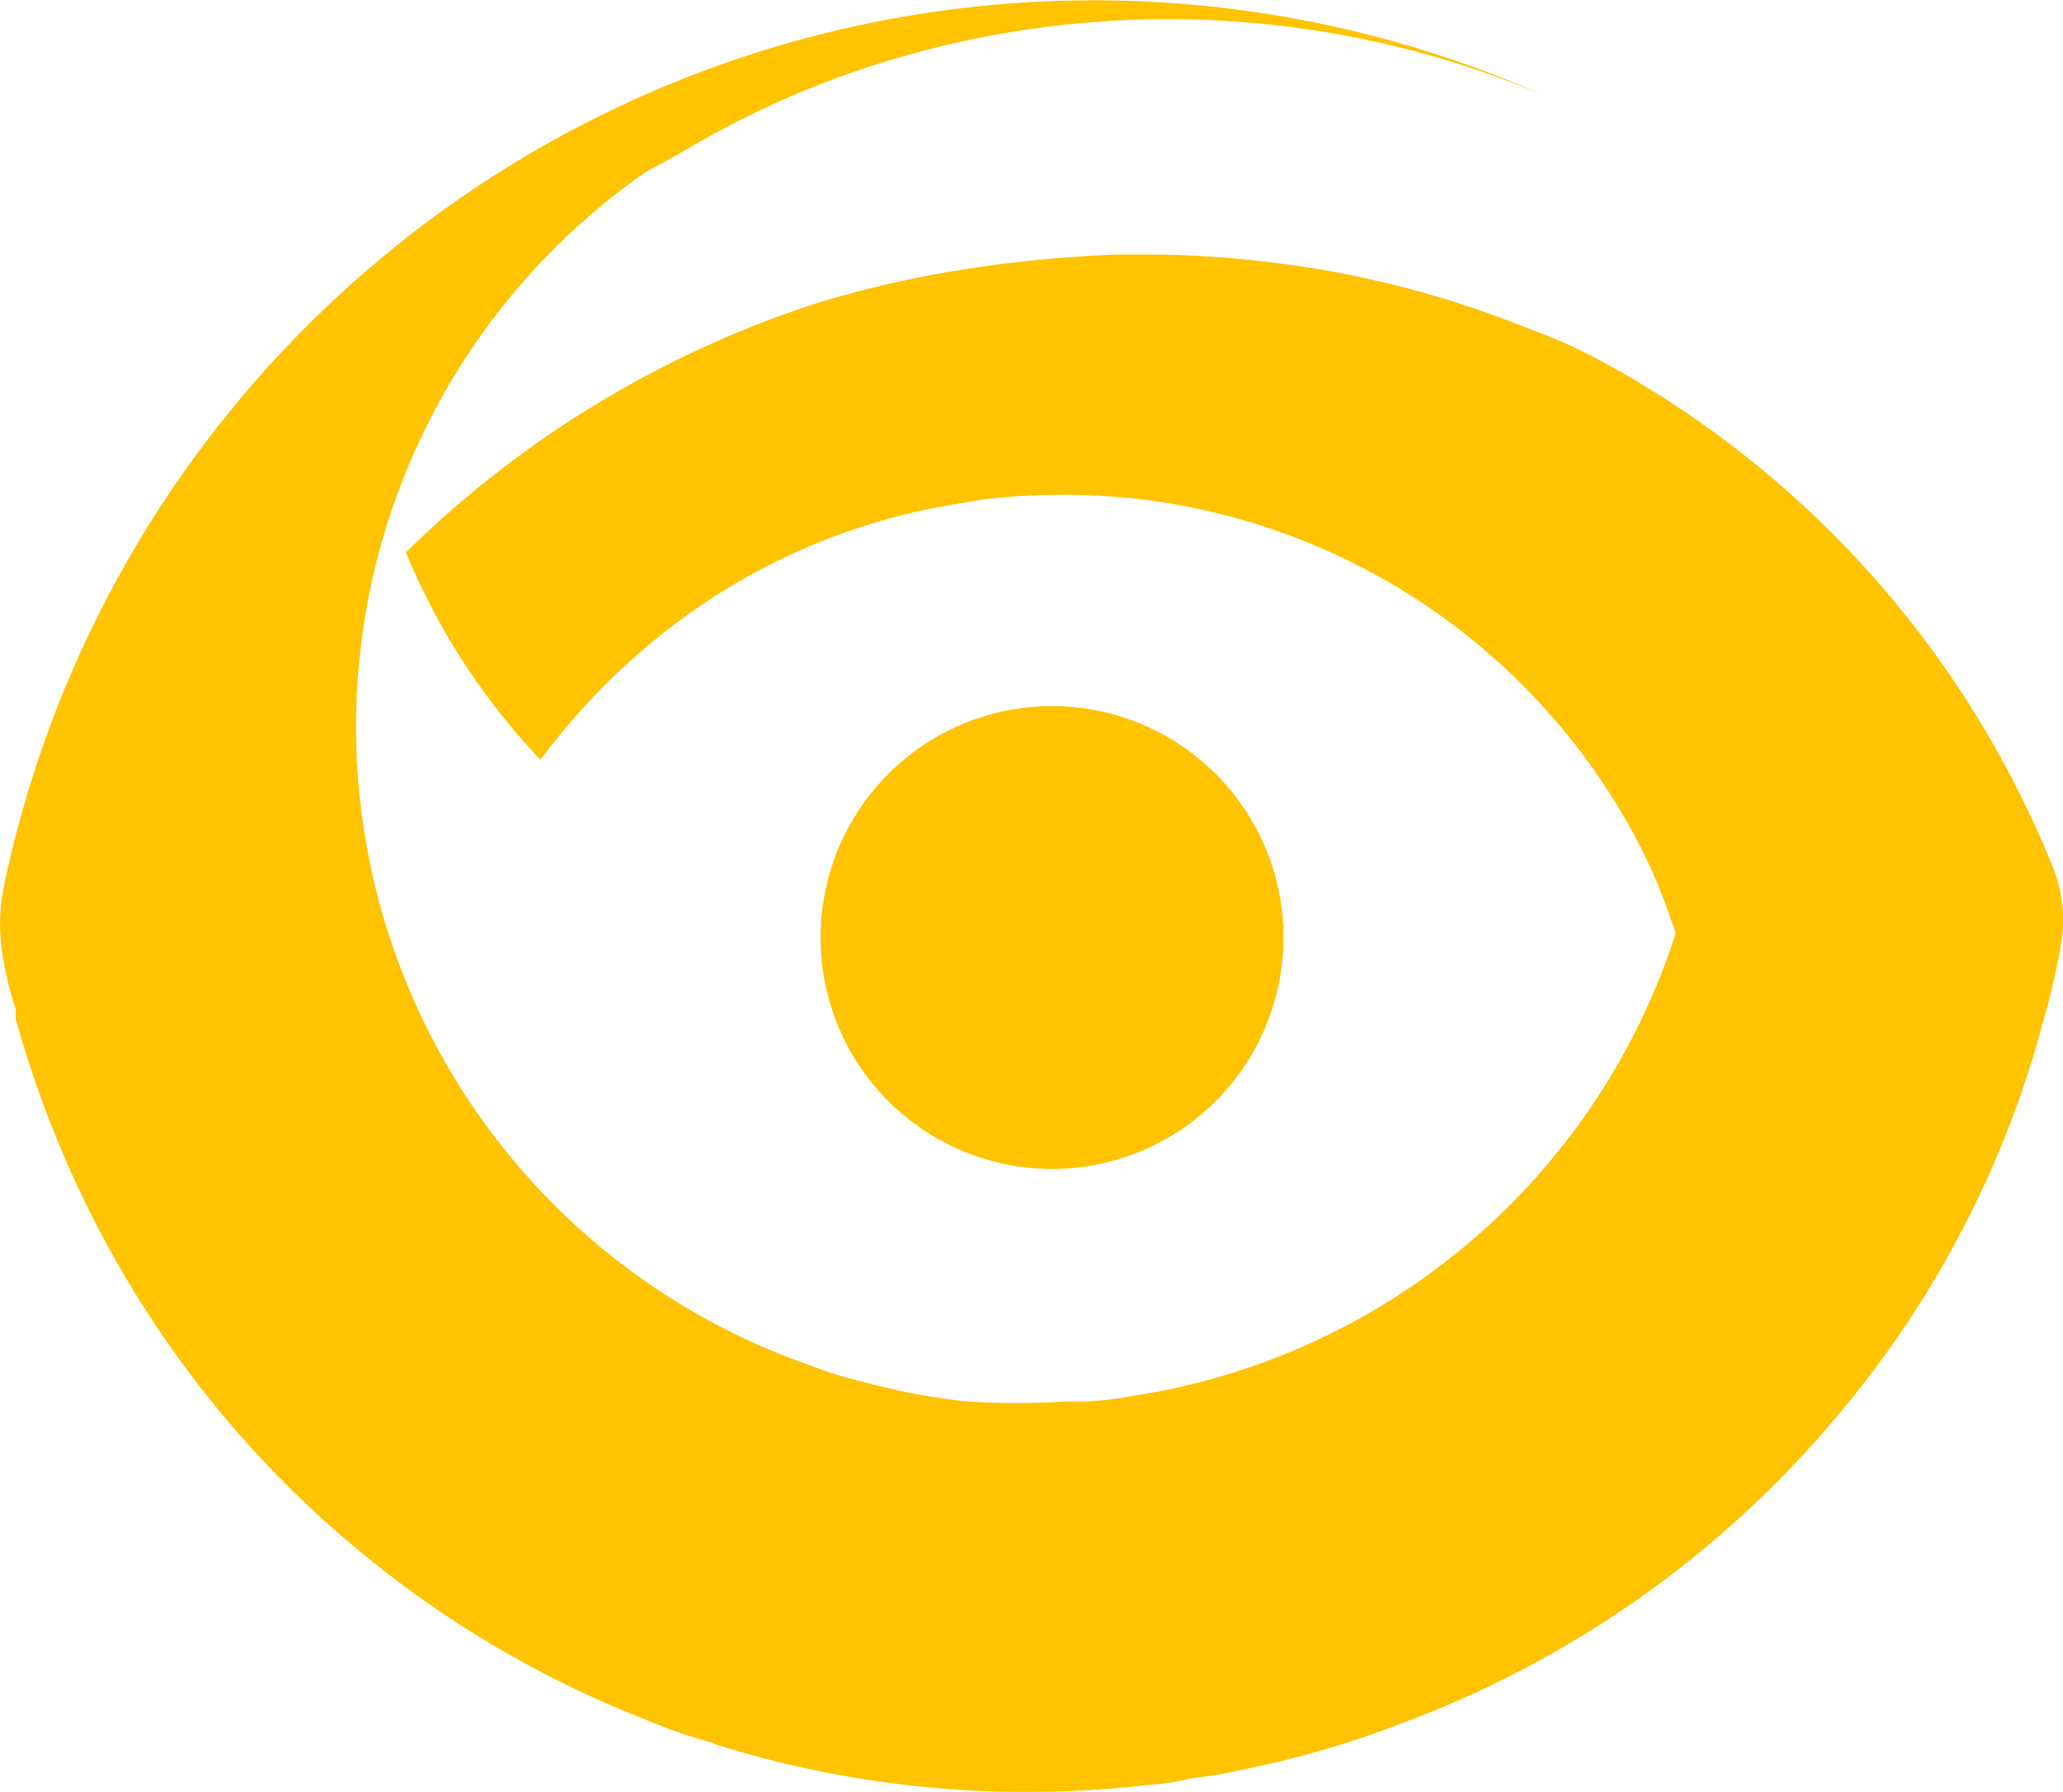 <svg id="Capa_1" data-name="Capa 1" xmlns="http://www.w3.org/2000/svg" viewBox="0 0 53.48 46.46"><defs><style>.cls-1{fill:#ffc300;}</style></defs><title>isotipo</title><path class="cls-1" d="M62.57,24.53h0a18.37,18.37,0,0,1-.45,1.95,26.34,26.34,0,0,1-5.39,10.3,26.9,26.9,0,0,1-11,7.82,25.44,25.44,0,0,1-4.45,1.31,10.24,10.24,0,0,1-1.27.21,5.42,5.42,0,0,1-1.09.17,27.47,27.47,0,0,1-3,.18H35.4a27,27,0,0,1-7.7-1.23l-0.1-.05a13,13,0,0,1-1.73-.6,27.13,27.13,0,0,1-5.2-2.72,28,28,0,0,1-3.2-2.51A27.13,27.13,0,0,1,11.27,31c-0.13-.27-0.26-0.55-0.38-0.83a28.21,28.21,0,0,1-1.33-3.73,1.78,1.78,0,0,1,0-.26A7.84,7.84,0,0,1,9.26,25h0a4.91,4.91,0,0,1,0-2.05A28.86,28.86,0,0,1,49.19,2.49a25,25,0,0,0-18.51-.4h0A24.51,24.51,0,0,0,26.75,4l-0.86.47a17.53,17.53,0,0,0,4.23,30.93,10.21,10.21,0,0,0,1.41.44,17.05,17.05,0,0,0,2.71.51,21.38,21.38,0,0,0,2.53,0h0.49a8.35,8.35,0,0,0,1.32-.16,15.93,15.93,0,0,0,2-.43,17.56,17.56,0,0,0,12-11.52V24.14L52.52,24l-0.07-.19a13.87,13.87,0,0,0-1-2.27,16.83,16.83,0,0,0-11.07-8.3,16.5,16.5,0,0,0-3.82-.4,15.78,15.78,0,0,0-1.91.12c-0.53.09-1,.16-1.57,0.28a16.42,16.42,0,0,0-5.37,2.21,17.26,17.26,0,0,0-4.48,4.17l-0.07.09a17.56,17.56,0,0,1-3.49-5.38h0l0.09-.08,0.13-.13,0.19-.18A27.09,27.09,0,0,1,30.39,7.85,27.55,27.55,0,0,1,34.11,7a33.1,33.1,0,0,1,4-.39H38.8a25.34,25.34,0,0,1,2.93.16,26,26,0,0,1,6.92,1.71l0.49,0.19Q50,9,50.76,9.43l0.11,0.06c0.41,0.22.81,0.46,1.21,0.71a25.93,25.93,0,0,1,10.3,12.33A3.63,3.63,0,0,1,62.57,24.53Z" transform="translate(-9.15 -0.01)"/><path class="cls-1" d="M30.44,24.78a6,6,0,1,1,6.45,5.52h0A6,6,0,0,1,30.44,24.78Z" transform="translate(-9.15 -0.01)"/></svg>